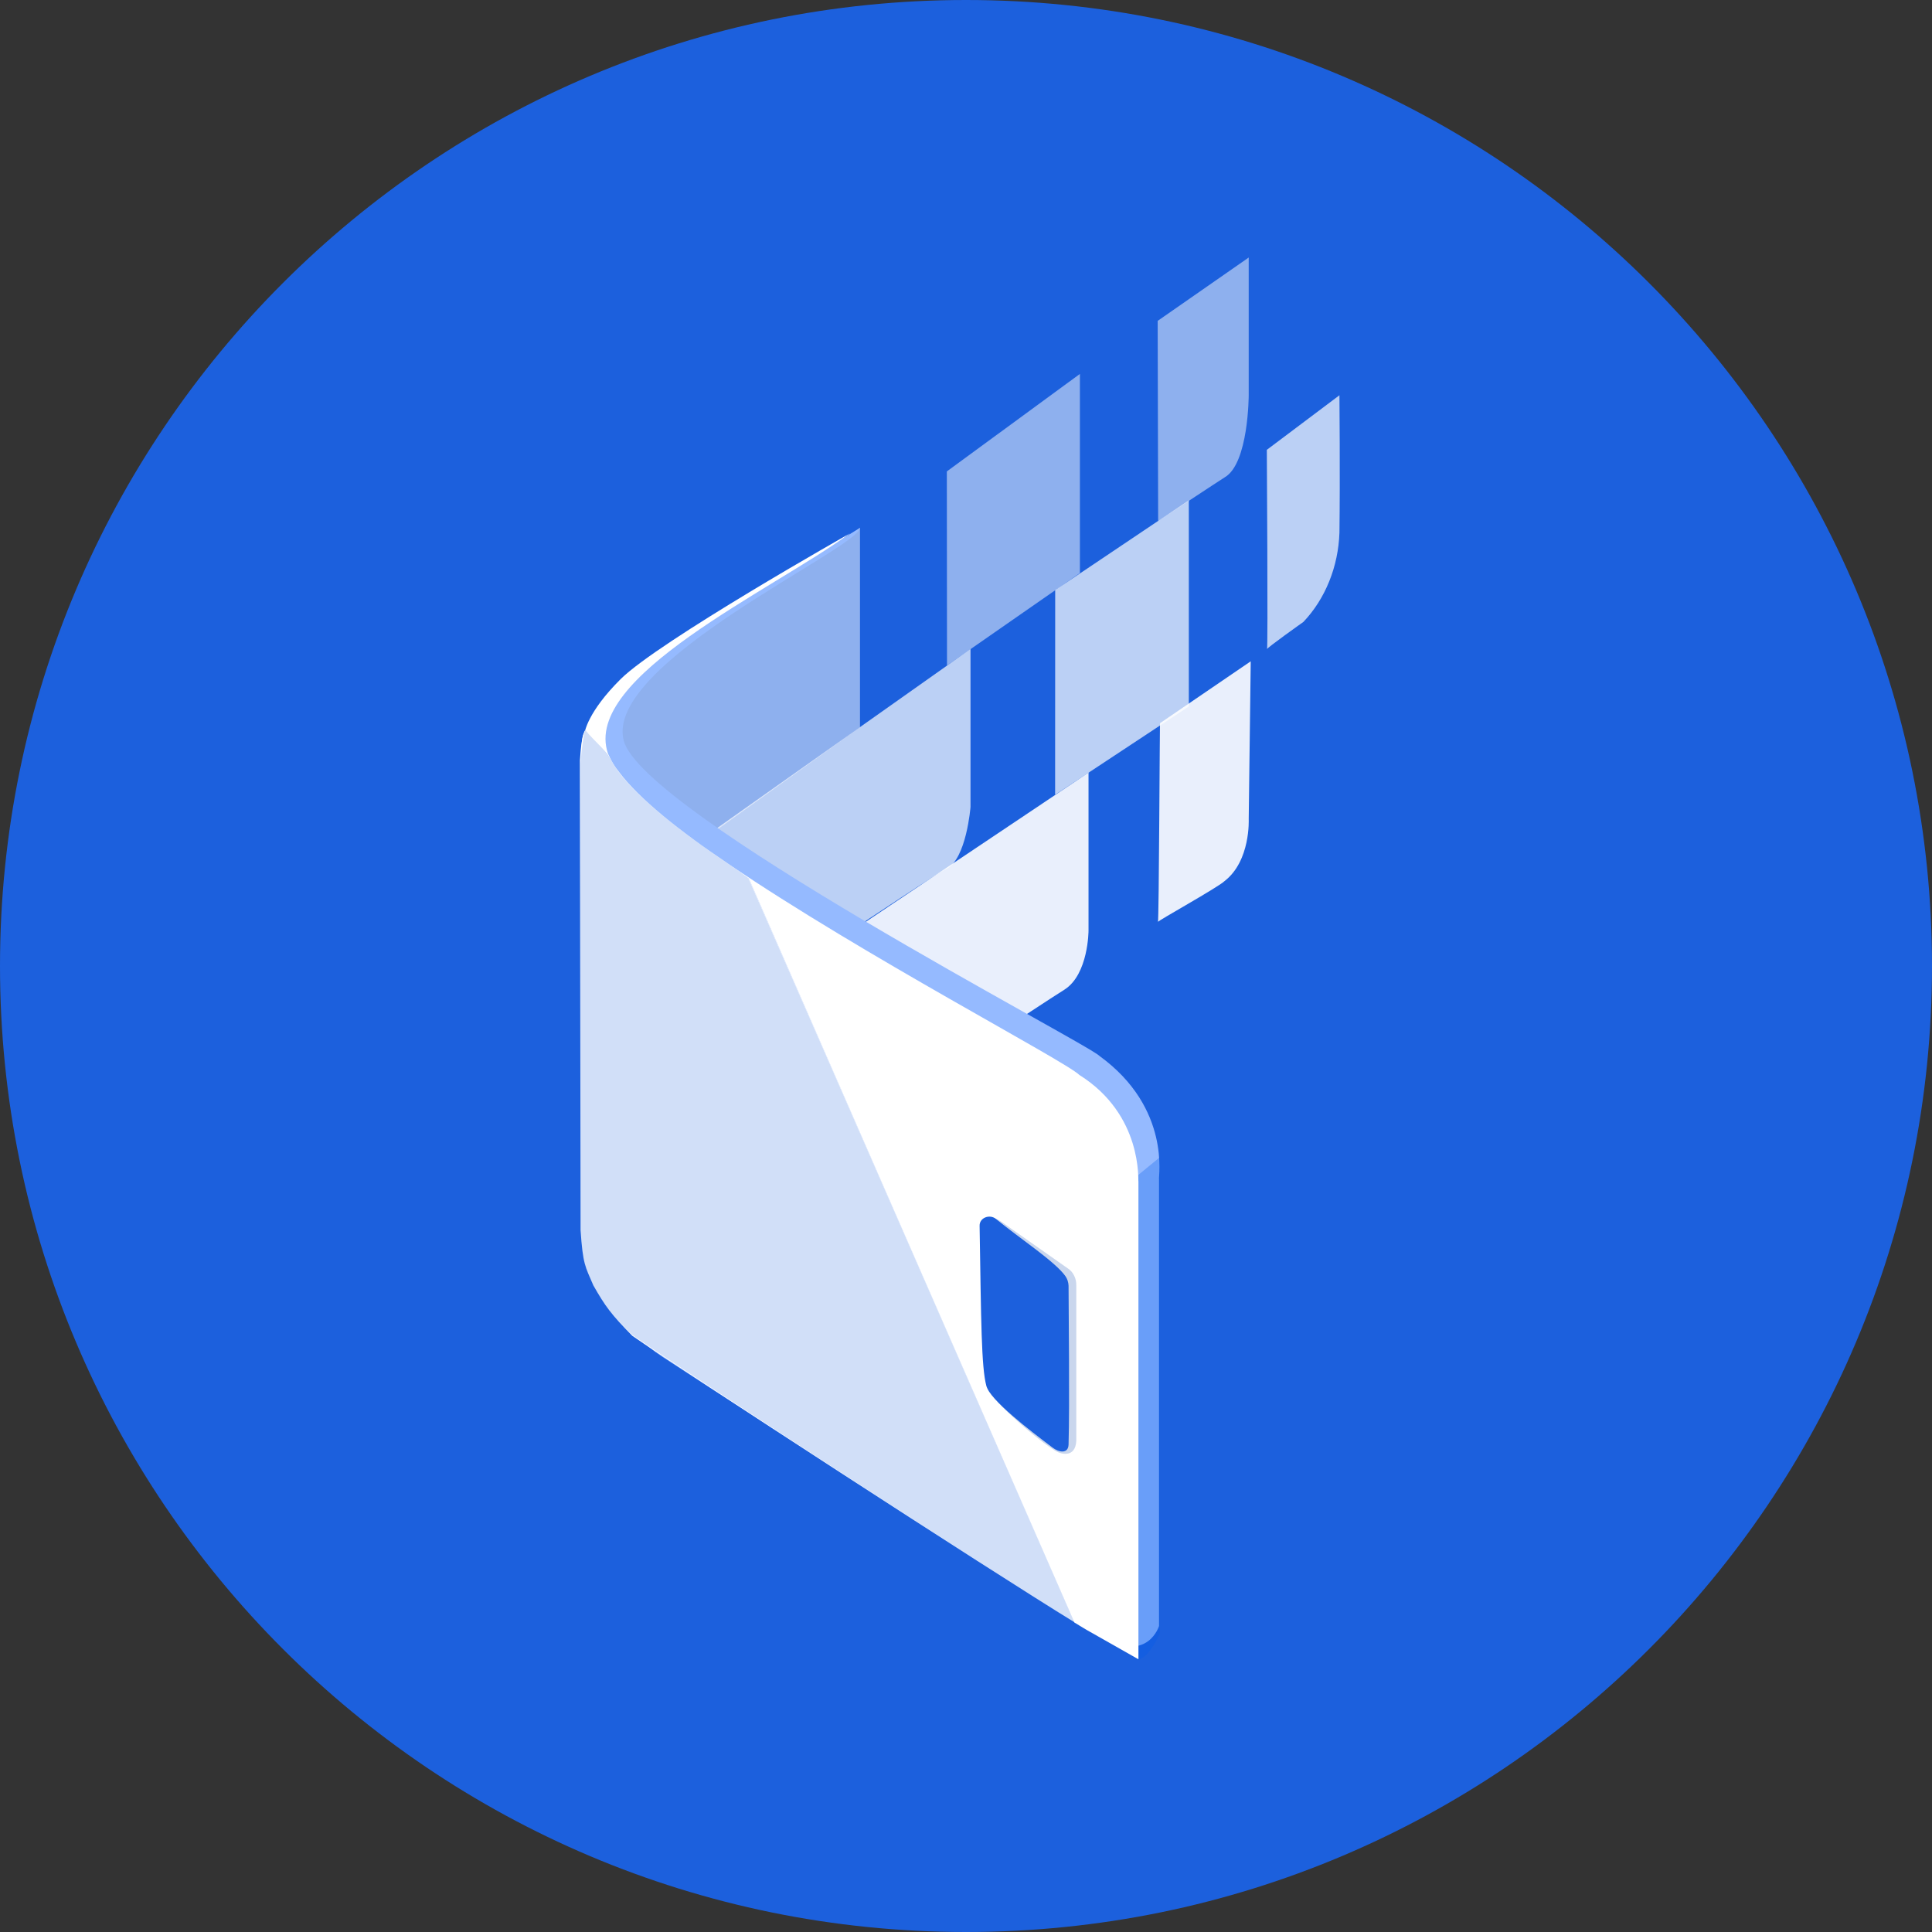 <svg width="24" height="24" viewBox="0 0 24 24" fill="none" xmlns="http://www.w3.org/2000/svg">
<rect x="0" y="0" width="24" height="24" fill="#333333" stroke="none"/>
<path d="M0 12C0 5.373 5.373 0 12 0V0C18.627 0 24 5.373 24 12V12C24 18.627 18.627 24 12 24V24C5.373 24 0 18.627 0 12V12Z" fill="#1C60DD"/>
<g clip-path="url(#clip0_16334_1255)">
<path opacity="0.5" fill-rule="evenodd" clip-rule="evenodd" d="M7.254 10.389L7.68 8.534L10.683 6.559V9.034L7.254 11.491V10.389Z" fill="white"/>
<path opacity="0.7" fill-rule="evenodd" clip-rule="evenodd" d="M8.675 10.452L12.056 8.062V10.025C12.056 10.025 12.005 10.673 11.757 10.793C11.575 10.878 8.676 12.828 8.676 12.828L8.675 10.452Z" fill="white"/>
<path opacity="0.9" fill-rule="evenodd" clip-rule="evenodd" d="M10.516 11.611L13.522 9.598V11.56C13.522 11.56 13.522 12.102 13.224 12.293C13.031 12.41 10.517 14.073 10.517 14.073L10.516 11.611Z" fill="white"/>
<path opacity="0.5" fill-rule="evenodd" clip-rule="evenodd" d="M11.762 5.856L13.415 4.645V7.119L11.764 8.267L11.762 5.856Z" fill="white"/>
<path opacity="0.7" fill-rule="evenodd" clip-rule="evenodd" d="M13.108 7.33L14.768 6.215V8.776L13.107 9.873L13.108 7.33Z" fill="white"/>
<path opacity="0.5" fill-rule="evenodd" clip-rule="evenodd" d="M14.381 3.986L15.512 3.199V4.906C15.512 4.906 15.512 5.759 15.213 5.93C15.156 5.965 14.387 6.473 14.387 6.473L14.381 3.986Z" fill="white"/>
<path opacity="0.9" fill-rule="evenodd" clip-rule="evenodd" d="M14.411 8.983L15.537 8.215L15.512 10.176C15.512 10.176 15.537 10.693 15.213 10.944C15.138 11.02 14.371 11.444 14.384 11.453C14.398 11.461 14.406 8.914 14.411 8.983Z" fill="white"/>
<path opacity="0.7" fill-rule="evenodd" clip-rule="evenodd" d="M15.737 5.588L16.639 4.91C16.639 4.91 16.648 5.928 16.639 6.617C16.632 6.826 16.589 7.032 16.512 7.222C16.435 7.413 16.326 7.584 16.191 7.726C16.191 7.726 15.725 8.056 15.739 8.065C15.753 8.075 15.737 5.588 15.737 5.588Z" fill="white"/>
<path fill-rule="evenodd" clip-rule="evenodd" d="M10.683 6.555C10.669 6.588 7.926 8.135 7.51 8.666C7.723 8.462 7.33 8.867 7.285 9.475L7.416 15.197C7.416 15.197 7.206 16.187 8.236 16.86C8.971 17.34 13.22 20.082 13.742 20.361C14.263 20.64 14.398 20.199 14.398 20.199V14.646C14.386 14.631 14.553 13.768 13.659 13.118C13.488 12.948 7.982 10.098 7.748 9.2C7.497 8.236 10.683 6.804 10.683 6.555Z" fill="#95BAFF"/>
<path fill-rule="evenodd" clip-rule="evenodd" d="M14.141 14.595L14.409 14.375V20.292C14.409 20.292 14.28 20.587 14.141 20.616C14.125 20.606 14.141 14.595 14.141 14.595Z" fill="#005CEB" fill-opacity="0.3"/>
<path d="M7.559 9.398C7.597 9.467 7.641 9.531 7.69 9.591C7.635 9.522 7.588 9.444 7.552 9.36C7.228 8.409 9.58 7.34 10.56 6.625C10.56 6.625 8.181 7.968 7.71 8.436C7.293 8.85 7.263 9.101 7.263 9.101L7.212 9.45C7.223 9.281 7.226 9.129 7.263 9.101C7.258 9.13 7.555 9.354 7.559 9.398Z" fill="white"/>
<path d="M13.409 13.354C13.215 13.169 10.748 11.886 9.041 10.727C9.143 10.799 9.233 10.863 9.304 10.916L13.346 20.155C13.431 20.206 13.495 20.247 13.544 20.273L14.142 20.612V14.678C14.134 14.671 14.201 13.852 13.409 13.354Z" fill="white"/>
<path opacity="0.3" d="M7.384 15.967C7.292 15.751 7.23 15.519 7.2 15.281C7.209 15.524 7.272 15.76 7.384 15.967Z" fill="url(#paint0_linear_16334_1255)"/>
<path d="M9.041 10.726C8.437 10.32 7.937 9.92 7.689 9.589C7.641 9.53 7.597 9.465 7.559 9.396C7.554 9.352 7.266 9.097 7.274 9.066C7.237 9.095 7.214 9.275 7.204 9.445L7.212 15.281C7.241 15.713 7.27 15.73 7.371 15.968C7.519 16.228 7.592 16.327 7.855 16.594C8.473 17.023 12.299 19.51 13.351 20.154L9.304 10.914L9.041 10.726Z" fill="white"/>
<path opacity="0.2" d="M9.034 10.723C8.431 10.316 7.93 9.916 7.682 9.586C7.636 9.526 7.595 9.461 7.559 9.392C7.554 9.348 7.265 9.093 7.274 9.062C7.256 9.082 7.222 9.311 7.212 9.481L7.204 15.298C7.218 15.662 7.281 15.762 7.373 15.979C7.504 16.228 7.673 16.415 7.864 16.59C8.482 17.019 12.292 19.506 13.345 20.15L9.297 10.91L9.034 10.723Z" fill="url(#paint1_linear_16334_1255)"/>
<path fill-rule="evenodd" clip-rule="evenodd" d="M13.271 15.761L12.431 15.171C12.282 15.073 12.138 15.137 12.212 15.31V16.896C12.248 16.954 12.32 17.144 12.287 17.24C12.166 17.233 12.764 17.803 13.102 18.018C13.201 18.081 13.384 18.107 13.37 17.849V15.966C13.371 15.925 13.362 15.884 13.344 15.848C13.327 15.812 13.302 15.782 13.271 15.761Z" fill="#C9D6ED"/>
<path fill-rule="evenodd" clip-rule="evenodd" d="M13.236 15.854C13.105 15.669 12.668 15.385 12.372 15.142C12.297 15.08 12.167 15.124 12.169 15.227C12.188 16.426 12.191 16.978 12.252 17.213C12.298 17.392 12.792 17.769 13.073 17.981C13.157 18.046 13.27 18.061 13.274 17.945C13.289 17.44 13.274 16.27 13.274 15.971C13.272 15.928 13.259 15.887 13.235 15.853L13.236 15.854Z" fill="#1C60DD"/>
</g>
<defs>
<linearGradient id="paint0_linear_16334_1255" x1="9.977" y1="12.112" x2="6.93" y2="15.197" gradientUnits="userSpaceOnUse">
<stop/>
<stop offset="1" stop-color="#1C60DD" stop-opacity="0"/>
</linearGradient>
<linearGradient id="paint1_linear_16334_1255" x1="11.252" y1="13.373" x2="8.206" y2="16.459" gradientUnits="userSpaceOnUse">
<stop offset="0.19" stop-color="#1C60DD"/>
<stop offset="1" stop-color="#1C60DD"/>
</linearGradient>
<clipPath id="clip0_16334_1255">
<rect width="9.6" height="17.6" fill="white" transform="translate(7.2 3.199)"/>
</clipPath>
</defs>
</svg>

